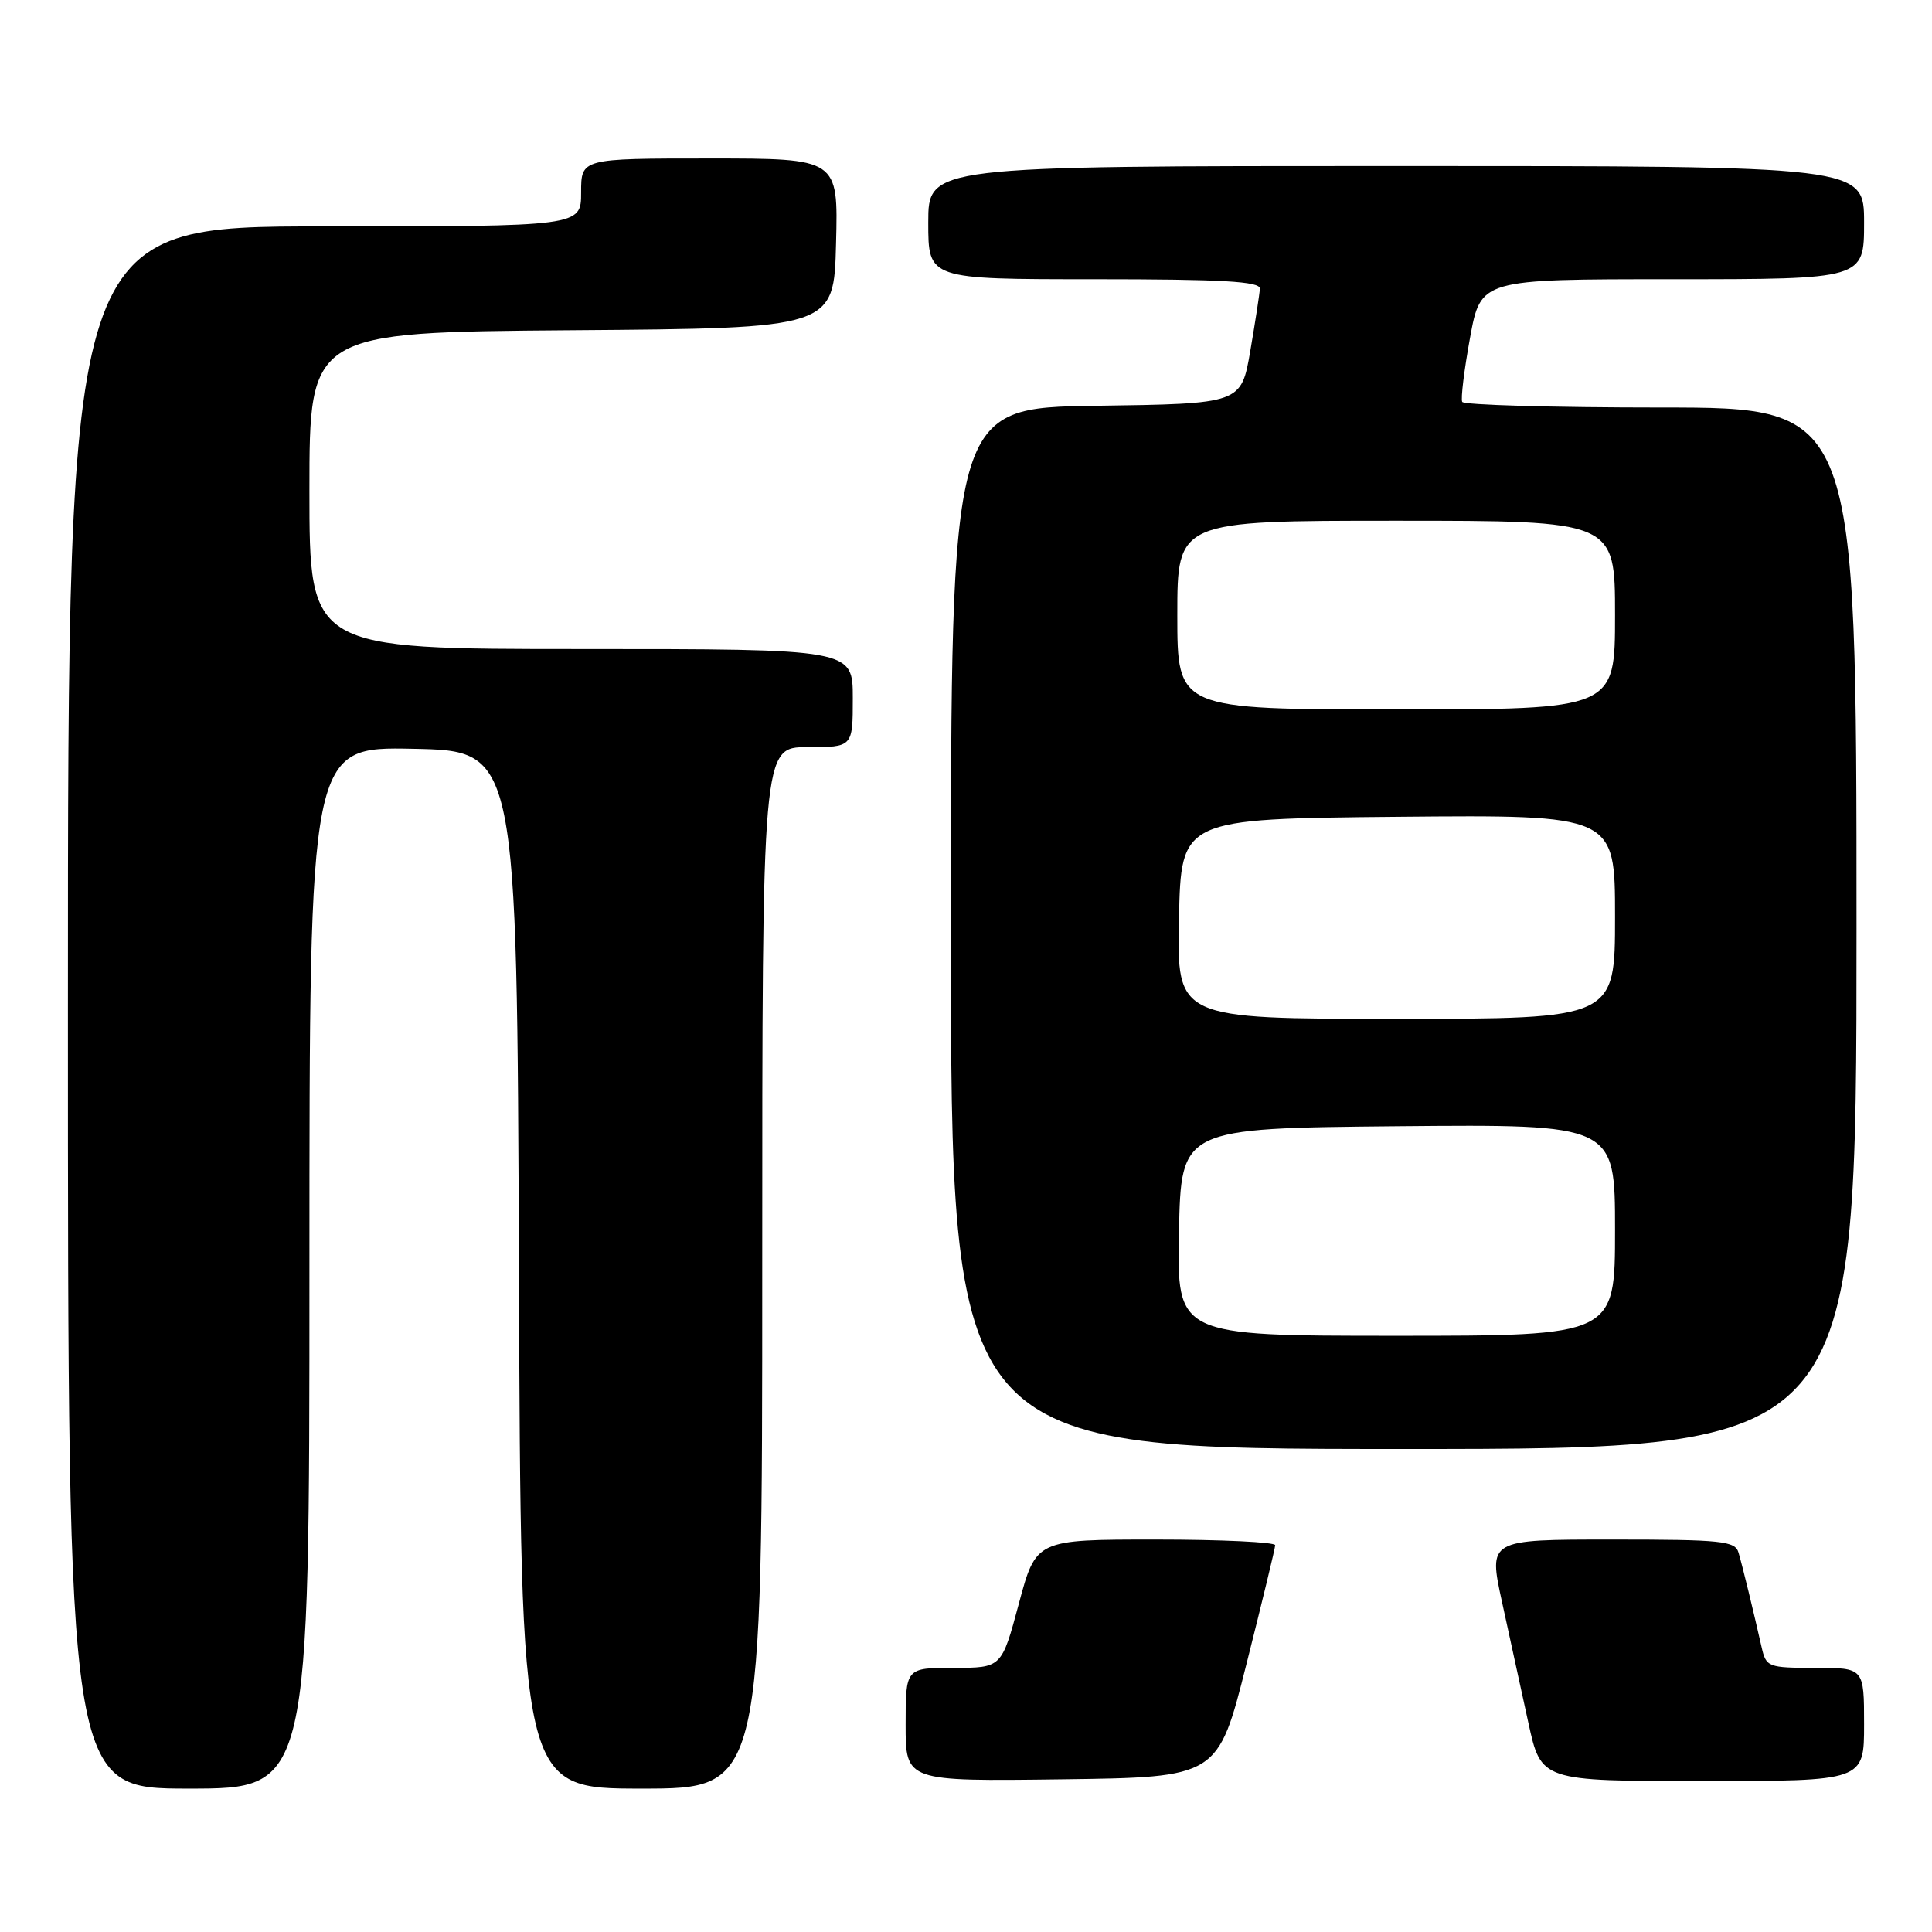 <?xml version="1.0" encoding="UTF-8" standalone="no"?>
<!DOCTYPE svg PUBLIC "-//W3C//DTD SVG 1.1//EN" "http://www.w3.org/Graphics/SVG/1.1/DTD/svg11.dtd" >
<svg xmlns="http://www.w3.org/2000/svg" xmlns:xlink="http://www.w3.org/1999/xlink" version="1.1" viewBox="0 0 256 256">
 <g >
 <path fill="currentColor"
d=" M 41.00 167.97 C 41.00 98.94 41.00 98.94 54.75 99.22 C 68.50 99.50 68.50 99.50 68.76 168.25 C 69.01 237.00 69.01 237.00 85.01 237.00 C 101.00 237.00 101.00 237.00 101.00 168.00 C 101.00 99.00 101.00 99.00 107.00 99.00 C 113.00 99.00 113.00 99.00 113.00 92.50 C 113.00 86.00 113.00 86.00 77.00 86.00 C 41.00 86.00 41.00 86.00 41.00 65.01 C 41.00 44.03 41.00 44.03 75.75 43.76 C 110.50 43.50 110.50 43.50 110.78 32.25 C 111.07 21.00 111.07 21.00 94.03 21.00 C 77.00 21.00 77.00 21.00 77.00 25.50 C 77.00 30.00 77.00 30.00 43.00 30.00 C 9.00 30.00 9.00 30.00 9.00 133.50 C 9.00 237.00 9.00 237.00 25.00 237.00 C 41.00 237.00 41.00 237.00 41.00 167.97 Z  M 165.16 220.50 C 167.24 212.25 168.96 205.16 168.97 204.75 C 168.99 204.34 161.86 204.00 153.14 204.00 C 137.28 204.00 137.28 204.00 135.00 212.50 C 132.72 221.00 132.72 221.00 126.36 221.00 C 120.00 221.00 120.00 221.00 120.00 228.52 C 120.00 236.04 120.00 236.04 140.69 235.77 C 161.38 235.50 161.38 235.50 165.16 220.50 Z  M 247.00 228.50 C 247.00 221.00 247.00 221.00 240.52 221.00 C 234.27 221.00 234.02 220.90 233.42 218.25 C 232.37 213.60 230.91 207.59 230.37 205.75 C 229.92 204.18 228.23 204.00 213.54 204.00 C 197.22 204.00 197.22 204.00 199.02 212.25 C 200.01 216.79 201.58 223.99 202.51 228.25 C 204.20 236.00 204.20 236.00 225.60 236.00 C 247.00 236.00 247.00 236.00 247.00 228.50 Z  M 246.00 123.00 C 246.00 54.00 246.00 54.00 220.06 54.00 C 205.79 54.00 193.95 53.66 193.75 53.25 C 193.54 52.84 194.01 49.01 194.79 44.75 C 196.21 37.00 196.21 37.00 221.60 37.00 C 247.00 37.00 247.00 37.00 247.00 29.50 C 247.00 22.00 247.00 22.00 185.00 22.00 C 123.00 22.00 123.00 22.00 123.00 29.50 C 123.00 37.00 123.00 37.00 145.00 37.00 C 161.97 37.00 166.99 37.29 166.94 38.25 C 166.90 38.94 166.33 42.65 165.67 46.50 C 164.46 53.50 164.46 53.50 145.23 53.77 C 126.00 54.04 126.00 54.04 126.00 123.02 C 126.00 192.00 126.00 192.00 186.00 192.00 C 246.00 192.00 246.00 192.00 246.00 123.00 Z  M 156.22 163.25 C 156.50 149.50 156.50 149.50 185.25 149.23 C 214.00 148.97 214.00 148.97 214.00 162.98 C 214.00 177.00 214.00 177.00 184.97 177.00 C 155.94 177.00 155.94 177.00 156.22 163.25 Z  M 156.22 121.75 C 156.50 108.50 156.50 108.50 185.25 108.23 C 214.00 107.97 214.00 107.97 214.00 121.48 C 214.00 135.00 214.00 135.00 184.97 135.00 C 155.94 135.00 155.94 135.00 156.22 121.75 Z  M 156.00 81.50 C 156.00 69.00 156.00 69.00 185.00 69.00 C 214.00 69.00 214.00 69.00 214.00 81.50 C 214.00 94.00 214.00 94.00 185.00 94.00 C 156.00 94.00 156.00 94.00 156.00 81.50 Z "/>
</g>
</svg>